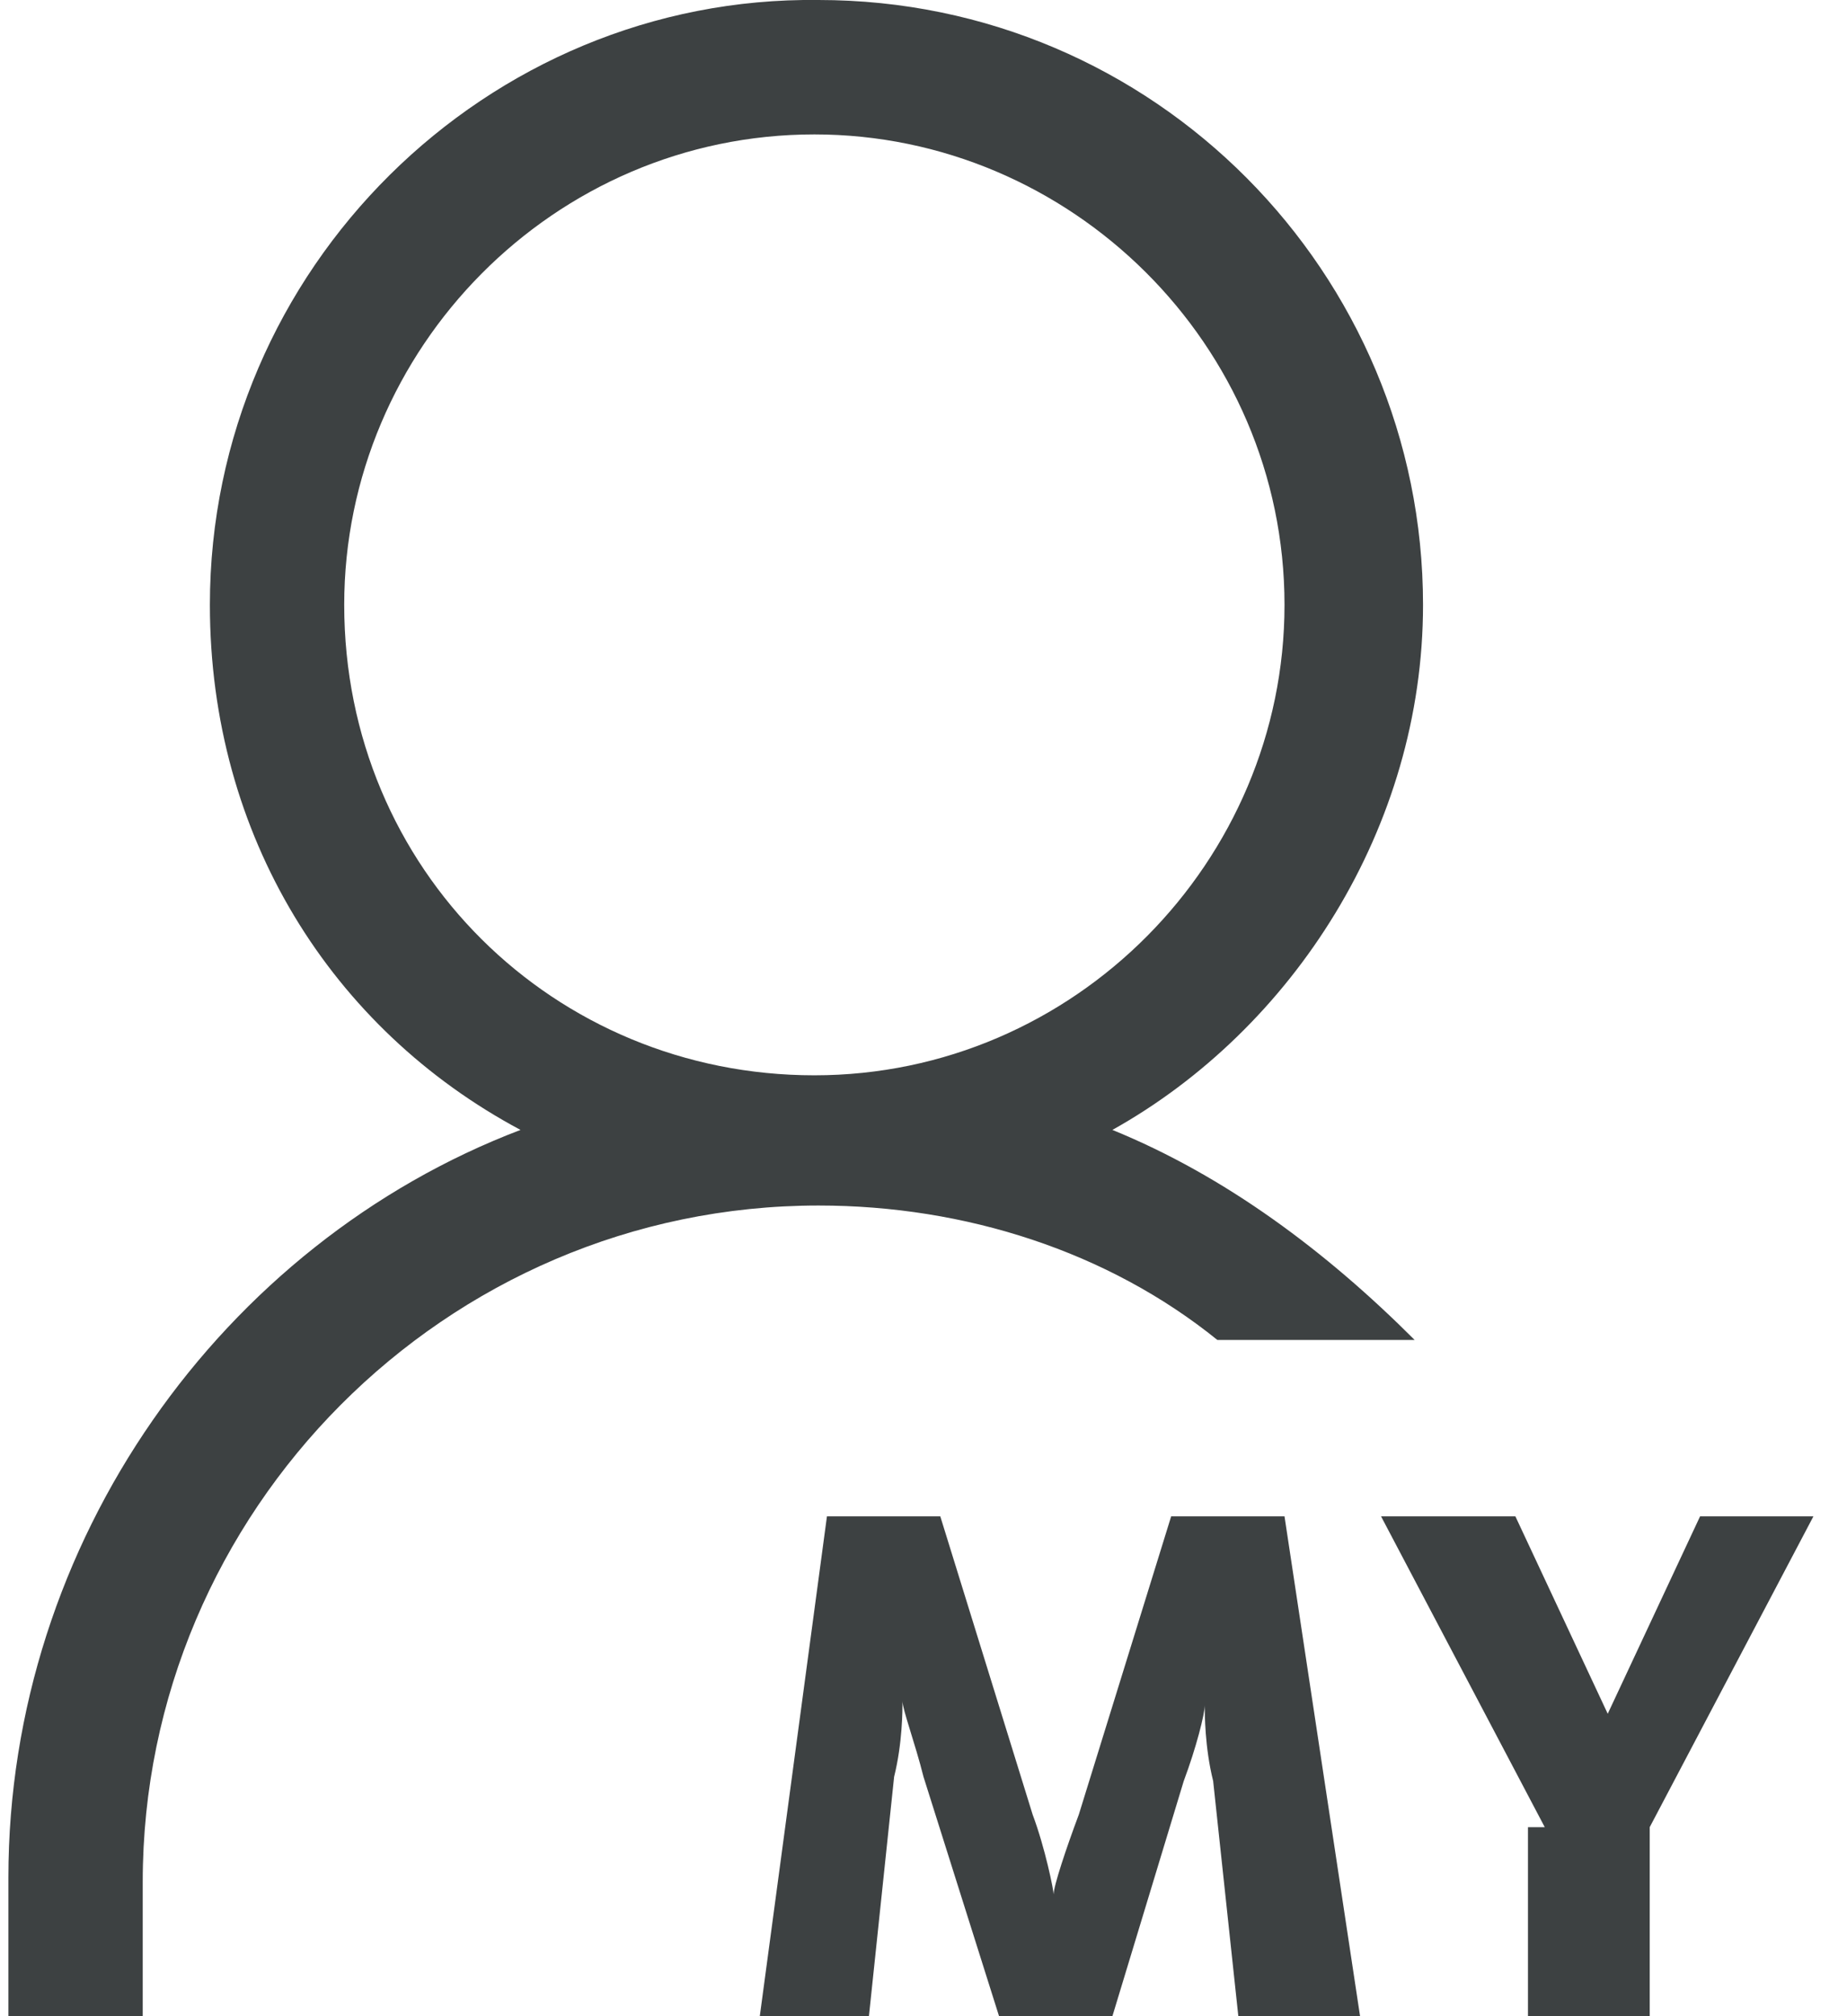 <?xml version="1.0" encoding="UTF-8"?>
<svg width="44px" height="48px" viewBox="0 0 44 48" version="1.1" xmlns="http://www.w3.org/2000/svg" xmlns:xlink="http://www.w3.org/1999/xlink">
    <!-- Generator: Sketch 41.2 (35397) - http://www.bohemiancoding.com/sketch -->
    <title>myridi_1</title>
    <desc>Created with Sketch.</desc>
    <defs></defs>
    <g id="Page-1" stroke="none" stroke-width="1" fill="none" fill-rule="evenodd">
        <g id="myridi_1" transform="translate(0, -1)" fill="#3D4142">
            <g id="Layer_1">
                <g id="Group">
                    <path d="M26.5,27.9 C30.8,25.5 33.9,20.7 33.9,15.4 C33.9,7.5 27.5,1 19.5,1 C11.6,0.9 5,7.4 5,15.4 C5,20.9 7.9,25.5 12.4,27.9 C5.3,30.6 0.2,37.7 0.2,45.7 L0.2,49 L3.4,49 L3.4,45.8 C3.4,37 10.6,29.7 19.5,29.7 C23,29.7 26.4,30.8 29,32.9 L33.7,32.9 C31.6,30.8 29.2,29 26.5,27.9 Z M8.2,15.4 C8.2,9.3 13.2,4.2 19.4,4.2 C25.5,4.2 30.6,9.2 30.6,15.4 C30.6,21.5 25.6,26.6 19.4,26.6 C13.2,26.6 8.2,21.7 8.2,15.4 Z" id="Shape"></path>
                    <g transform="translate(18, 37)" id="Shape">
                        <path d="M1.7,0.1 L4.4,0.1 L6.6,7.2 C6.9,8 7.1,9 7.1,9.1 L7.1,9.1 C7.1,8.9 7.4,8 7.7,7.2 L9.9,0.1 L12.6,0.1 L14.4,12 L11.5,12 L10.9,6.4 C10.7,5.6 10.7,4.8 10.7,4.6 L10.7,4.6 C10.7,4.8 10.5,5.6 10.2,6.4 L8.5,12 L5.8,12 L4,6.3 C3.8,5.5 3.5,4.7 3.5,4.5 L3.5,4.5 C3.5,4.7 3.5,5.5 3.3,6.3 L2.7,12 L0.1,12 L1.7,0.1 Z"></path>
                        <polygon points="18.8 7.5 14.9 0.1 18.1 0.1 20.3 4.8 20.3 4.8 22.5 0.1 25.2 0.1 21.3 7.5 21.3 12 18.4 12 18.4 7.5"></polygon>
                    </g>
                </g>
            </g>
        </g>
    </g>
</svg>